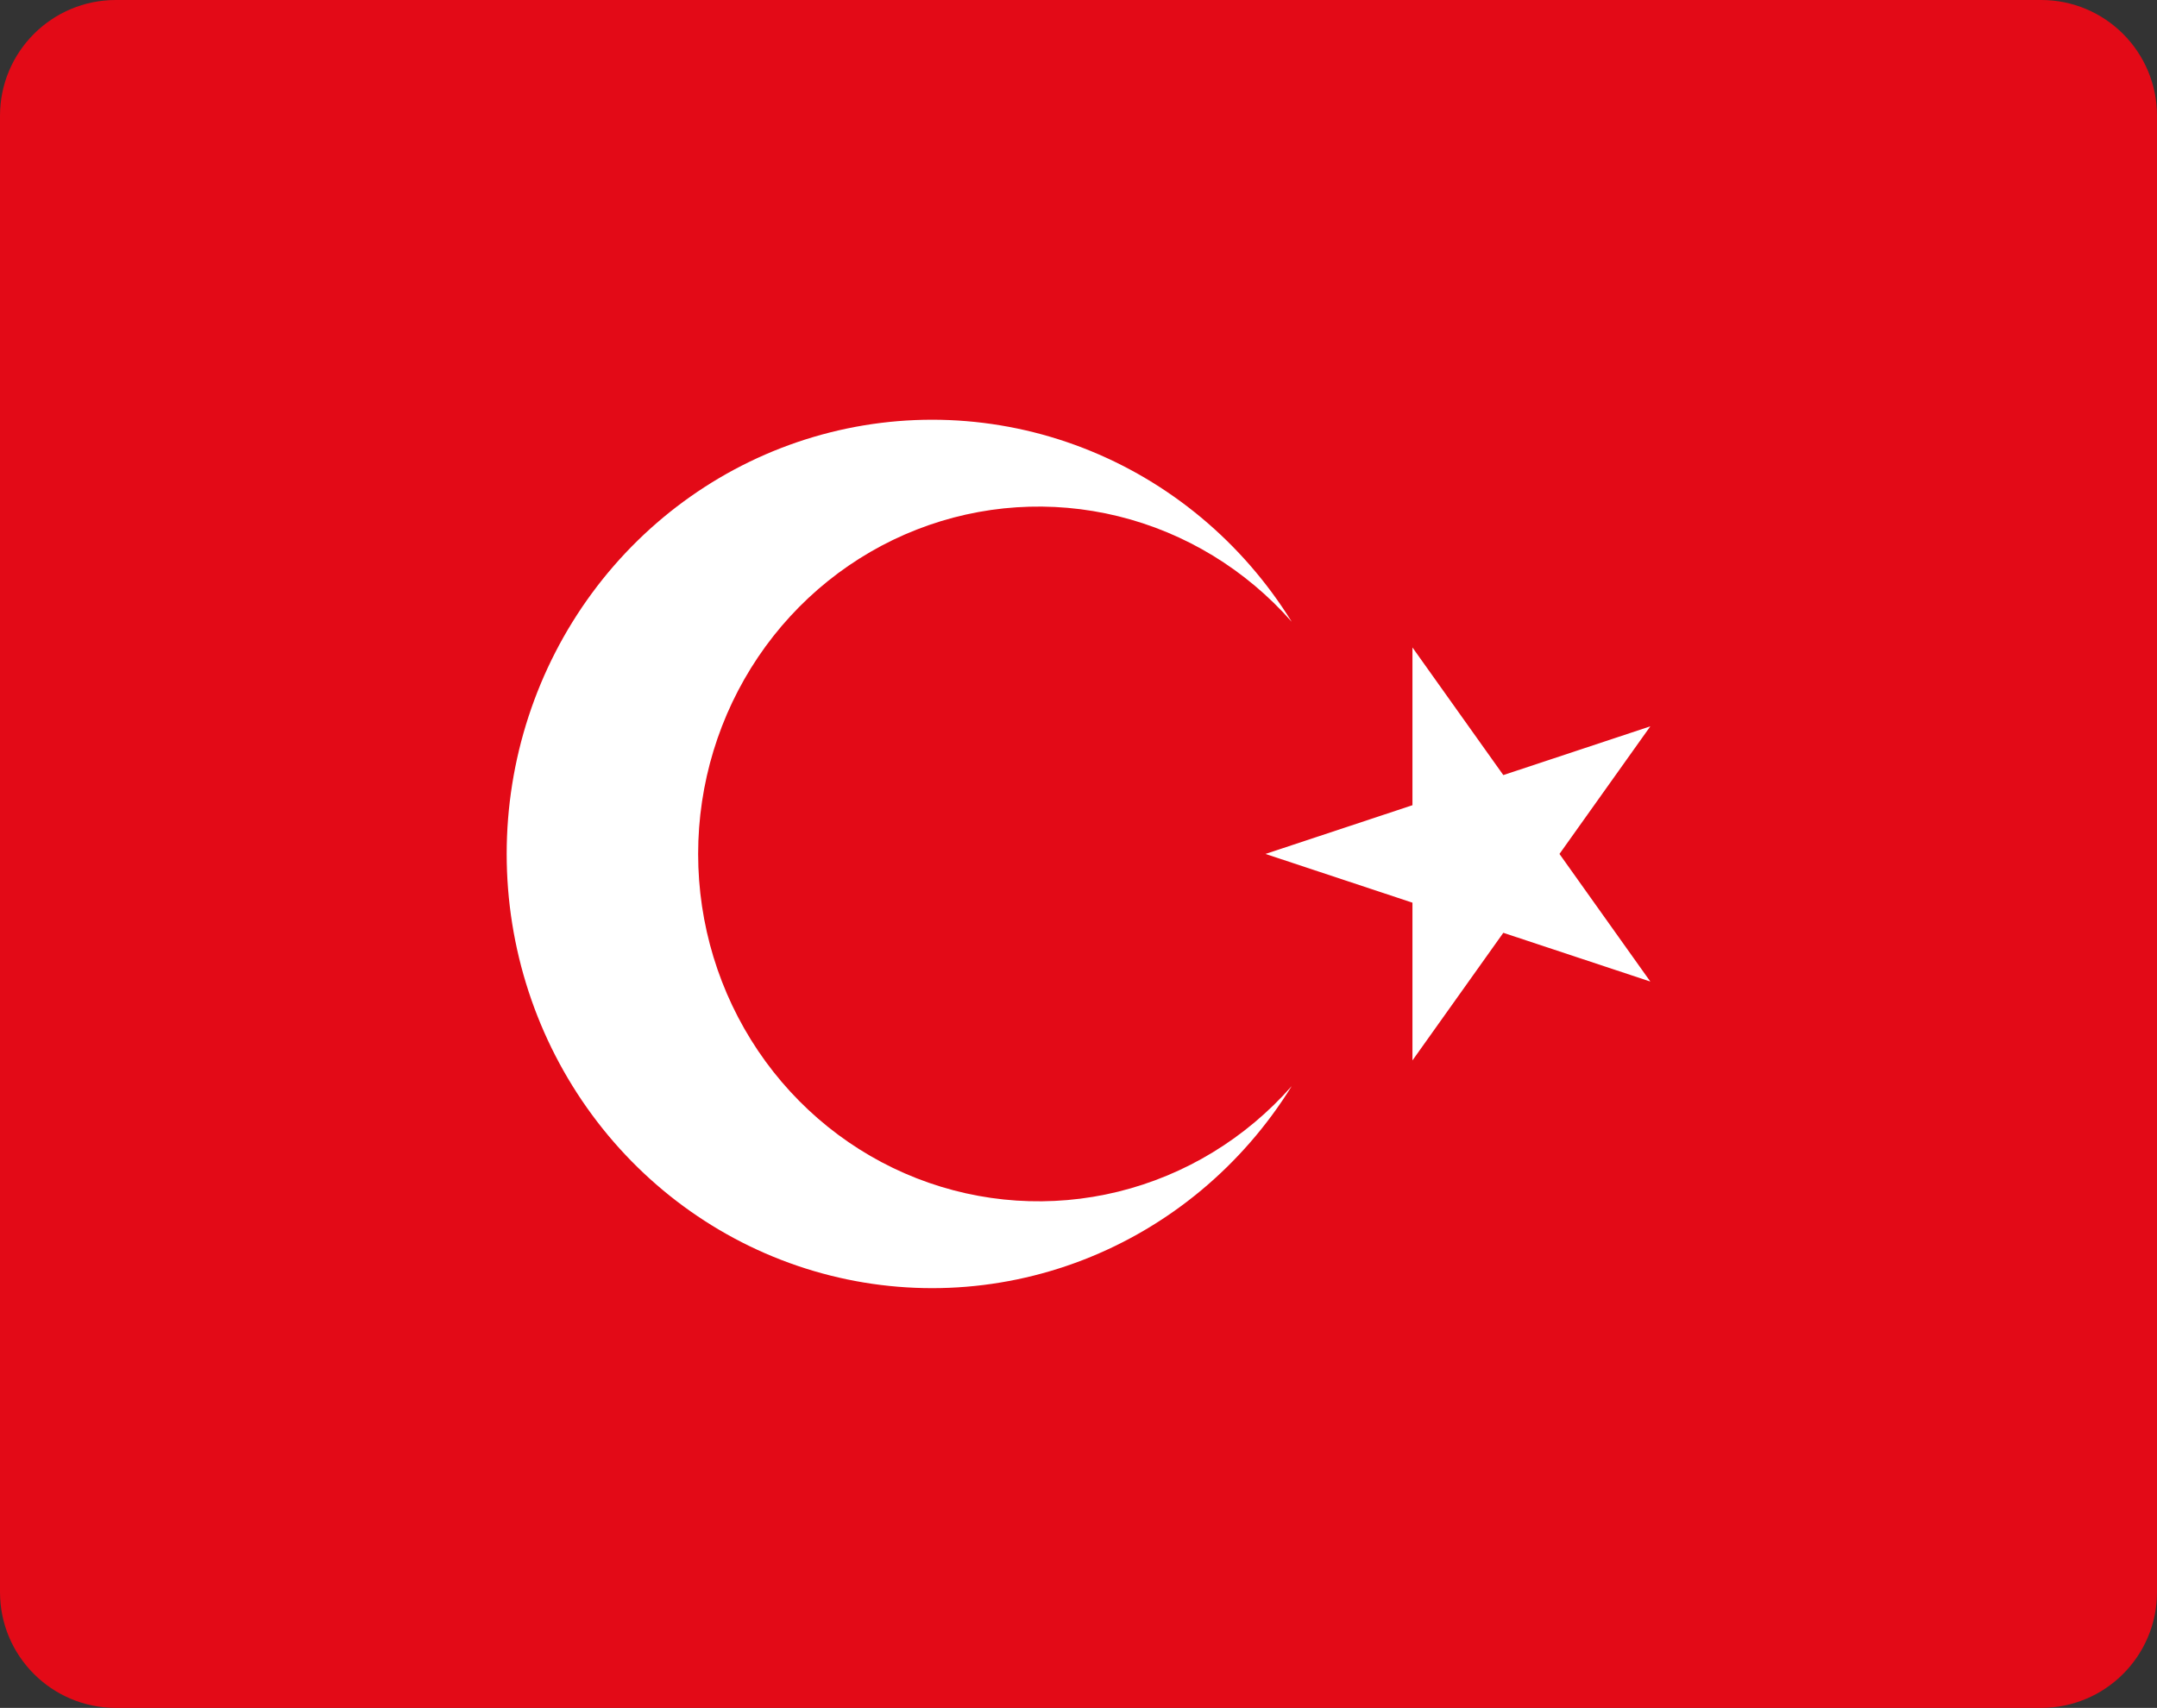<svg width="298" height="236" viewBox="0 0 298 236" fill="none" xmlns="http://www.w3.org/2000/svg">
<rect x="0" y="0" width="298" height="236" fill="#333333" stroke="none"/>
<path d="M0 220C0 228.837 7.163 236 16 236H282C290.837 236 298 228.837 298 220V16C298 7.163 290.837 0 282 0H16C7.163 0 0 7.163 0 16V220Z" fill="#E30A17"/>
<path d="M174.83 118L228 100.368L195.137 146.532V89.468L228 135.632L174.83 118ZM178.454 150.084C171.644 161.069 161.523 169.499 149.614 174.106C137.704 178.713 124.651 179.247 112.419 175.628C100.187 172.01 89.436 164.434 81.786 154.041C74.136 143.648 70 131 70 118C70 105 74.136 92.352 81.786 81.959C89.436 71.566 100.187 63.99 112.419 60.372C124.651 56.753 137.704 57.287 149.614 61.894C161.523 66.501 171.644 74.931 178.454 85.916C172.095 78.693 163.738 73.608 154.488 71.334C145.238 69.06 135.53 69.704 126.646 73.18C117.762 76.656 110.119 82.801 104.728 90.803C99.338 98.805 96.451 108.288 96.451 118C96.451 127.712 99.338 137.195 104.728 145.197C110.119 153.199 117.762 159.344 126.646 162.82C135.53 166.296 145.238 166.94 154.488 164.666C163.738 162.392 172.095 157.307 178.454 150.084Z" fill="white"/>
</svg>
